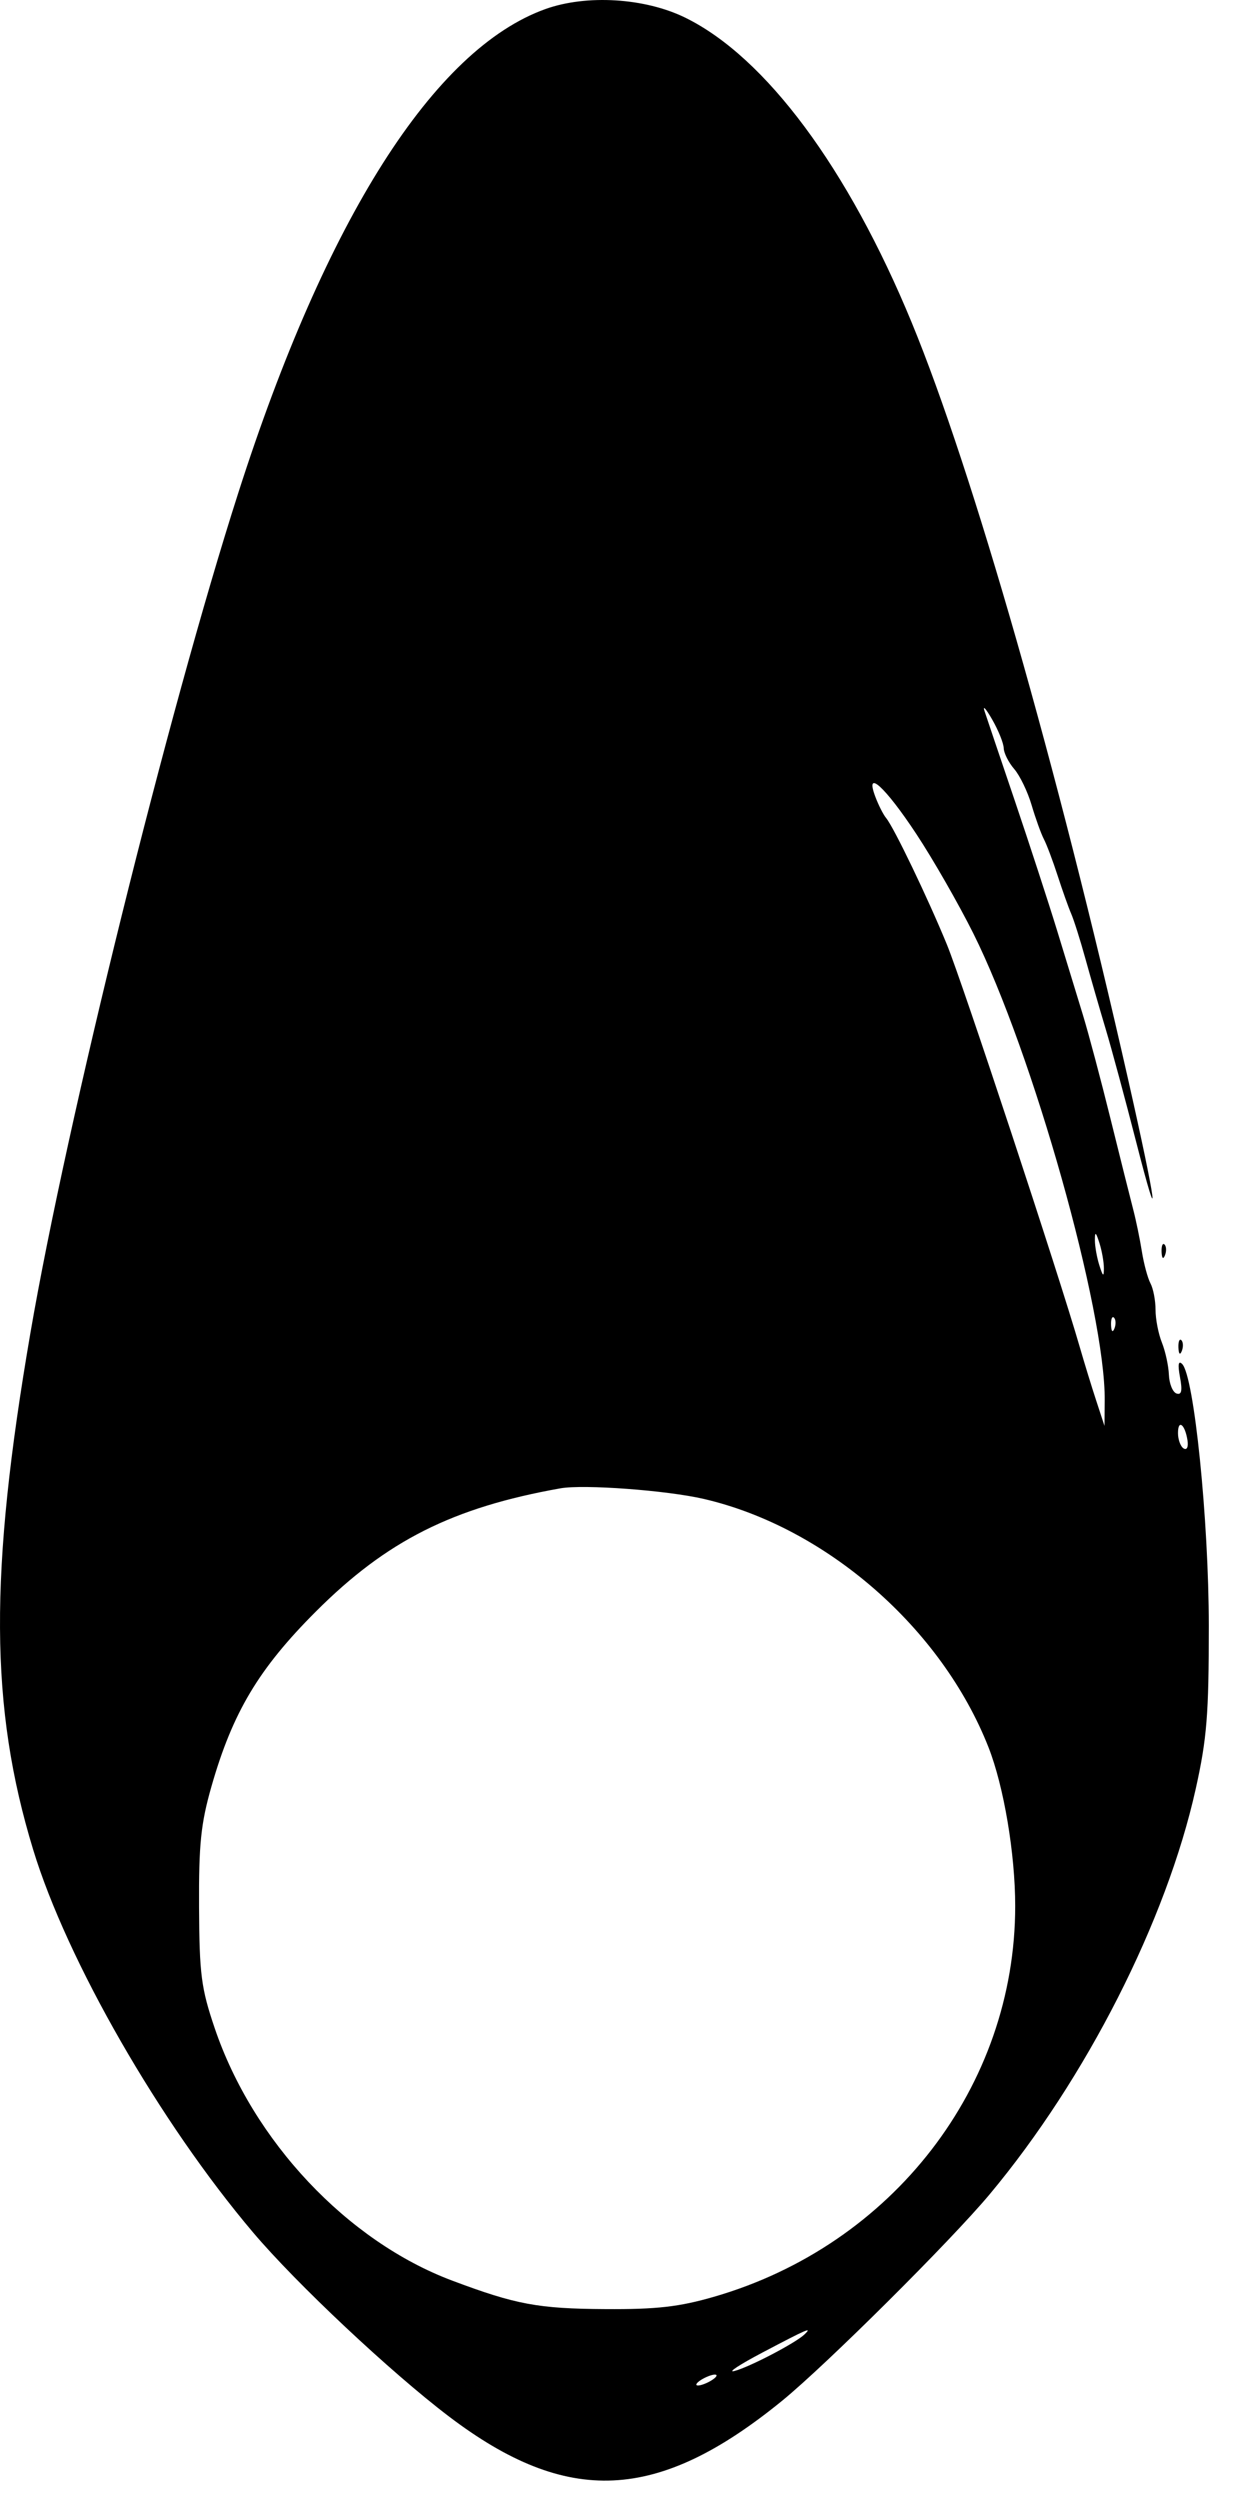 <svg width="44" height="89" viewBox="0 0 44 89" fill="none" xmlns="http://www.w3.org/2000/svg">
<path fill-rule="evenodd" clip-rule="evenodd" d="M19.433 0.322C15.459 1.745 11.618 7.79 8.49 17.546C5.988 25.348 2.377 39.932 1.083 47.458C-0.389 56.022 -0.364 60.783 1.181 65.849C2.388 69.806 5.694 75.556 9.015 79.476C10.565 81.306 13.924 84.459 15.998 86.032C20.223 89.235 23.434 89.082 27.869 85.467C29.439 84.186 33.876 79.775 35.26 78.119C38.693 74.01 41.556 68.382 42.6 63.69C42.999 61.897 43.068 61.038 43.067 57.879C43.065 54.11 42.542 48.983 42.117 48.56C41.982 48.426 41.957 48.579 42.04 49.027C42.131 49.511 42.097 49.671 41.917 49.611C41.78 49.564 41.658 49.264 41.645 48.943C41.632 48.622 41.519 48.106 41.395 47.795C41.27 47.485 41.169 46.961 41.169 46.63C41.169 46.299 41.088 45.877 40.989 45.691C40.89 45.505 40.752 44.993 40.682 44.553C40.612 44.112 40.472 43.436 40.371 43.05C40.27 42.664 39.909 41.22 39.568 39.843C39.228 38.465 38.784 36.797 38.582 36.135C38.38 35.474 37.966 34.121 37.662 33.129C37.358 32.137 36.681 30.063 36.159 28.52C35.636 26.977 35.148 25.534 35.076 25.314C35.003 25.093 35.126 25.228 35.348 25.614C35.57 26 35.756 26.46 35.76 26.636C35.765 26.811 35.933 27.145 36.133 27.377C36.334 27.608 36.613 28.186 36.753 28.66C36.893 29.134 37.09 29.681 37.191 29.875C37.292 30.069 37.513 30.655 37.682 31.178C37.851 31.7 38.067 32.307 38.163 32.528C38.259 32.748 38.488 33.47 38.67 34.131C38.853 34.792 39.178 35.92 39.393 36.636C39.608 37.353 40.095 39.156 40.476 40.644C41.364 44.114 41.216 42.955 40.195 38.44C37.684 27.344 34.652 16.744 32.483 11.486C30.216 5.989 27.275 2.031 24.414 0.629C22.978 -0.075 20.901 -0.203 19.433 0.322ZM32.649 29.695C33.241 30.591 34.153 32.182 34.676 33.229C36.796 37.476 39.39 46.69 39.358 49.863L39.35 50.764L39.055 49.863C38.892 49.367 38.629 48.51 38.47 47.959C37.722 45.368 34.286 34.967 33.737 33.63C33.054 31.966 31.849 29.46 31.571 29.124C31.472 29.005 31.3 28.667 31.189 28.373C30.796 27.337 31.535 28.006 32.649 29.695ZM39.329 45.153C39.329 45.471 39.295 45.45 39.169 45.053C39.081 44.778 39.008 44.372 39.008 44.151C39.008 43.834 39.042 43.855 39.169 44.251C39.257 44.527 39.329 44.933 39.329 45.153ZM41.384 44.569C41.394 44.802 41.441 44.85 41.505 44.69C41.563 44.545 41.556 44.372 41.489 44.306C41.423 44.239 41.376 44.357 41.384 44.569ZM39.705 47.295C39.641 47.455 39.594 47.407 39.584 47.174C39.576 46.963 39.623 46.844 39.689 46.911C39.756 46.977 39.763 47.15 39.705 47.295ZM41.984 47.975C41.994 48.209 42.041 48.256 42.105 48.097C42.163 47.952 42.156 47.779 42.089 47.712C42.023 47.646 41.976 47.764 41.984 47.975ZM42.308 51.283C42.343 51.517 42.284 51.638 42.169 51.566C42.059 51.498 41.969 51.252 41.969 51.02C41.969 50.512 42.22 50.707 42.308 51.283ZM25.079 53.365C29.437 54.377 33.547 57.961 35.217 62.204C35.764 63.596 36.169 65.996 36.169 67.858C36.169 74.276 31.802 79.932 25.428 81.771C24.195 82.127 23.387 82.219 21.569 82.207C19.174 82.193 18.38 82.045 16.111 81.193C12.369 79.788 9.013 76.224 7.65 72.207C7.168 70.787 7.104 70.295 7.092 67.899C7.08 65.654 7.156 64.922 7.534 63.599C8.288 60.963 9.217 59.408 11.256 57.37C13.777 54.851 16.125 53.67 19.969 52.986C20.798 52.839 23.759 53.058 25.079 53.365ZM28.659 83.111C28.34 83.416 26.699 84.272 26.169 84.41C25.894 84.482 26.344 84.185 27.169 83.751C28.781 82.903 28.952 82.83 28.659 83.111ZM25.369 84.732C25.204 84.839 24.979 84.927 24.869 84.927C24.759 84.927 24.804 84.839 24.969 84.732C25.134 84.626 25.359 84.538 25.469 84.538C25.579 84.538 25.534 84.626 25.369 84.732Z" fill="black"/>
</svg>
